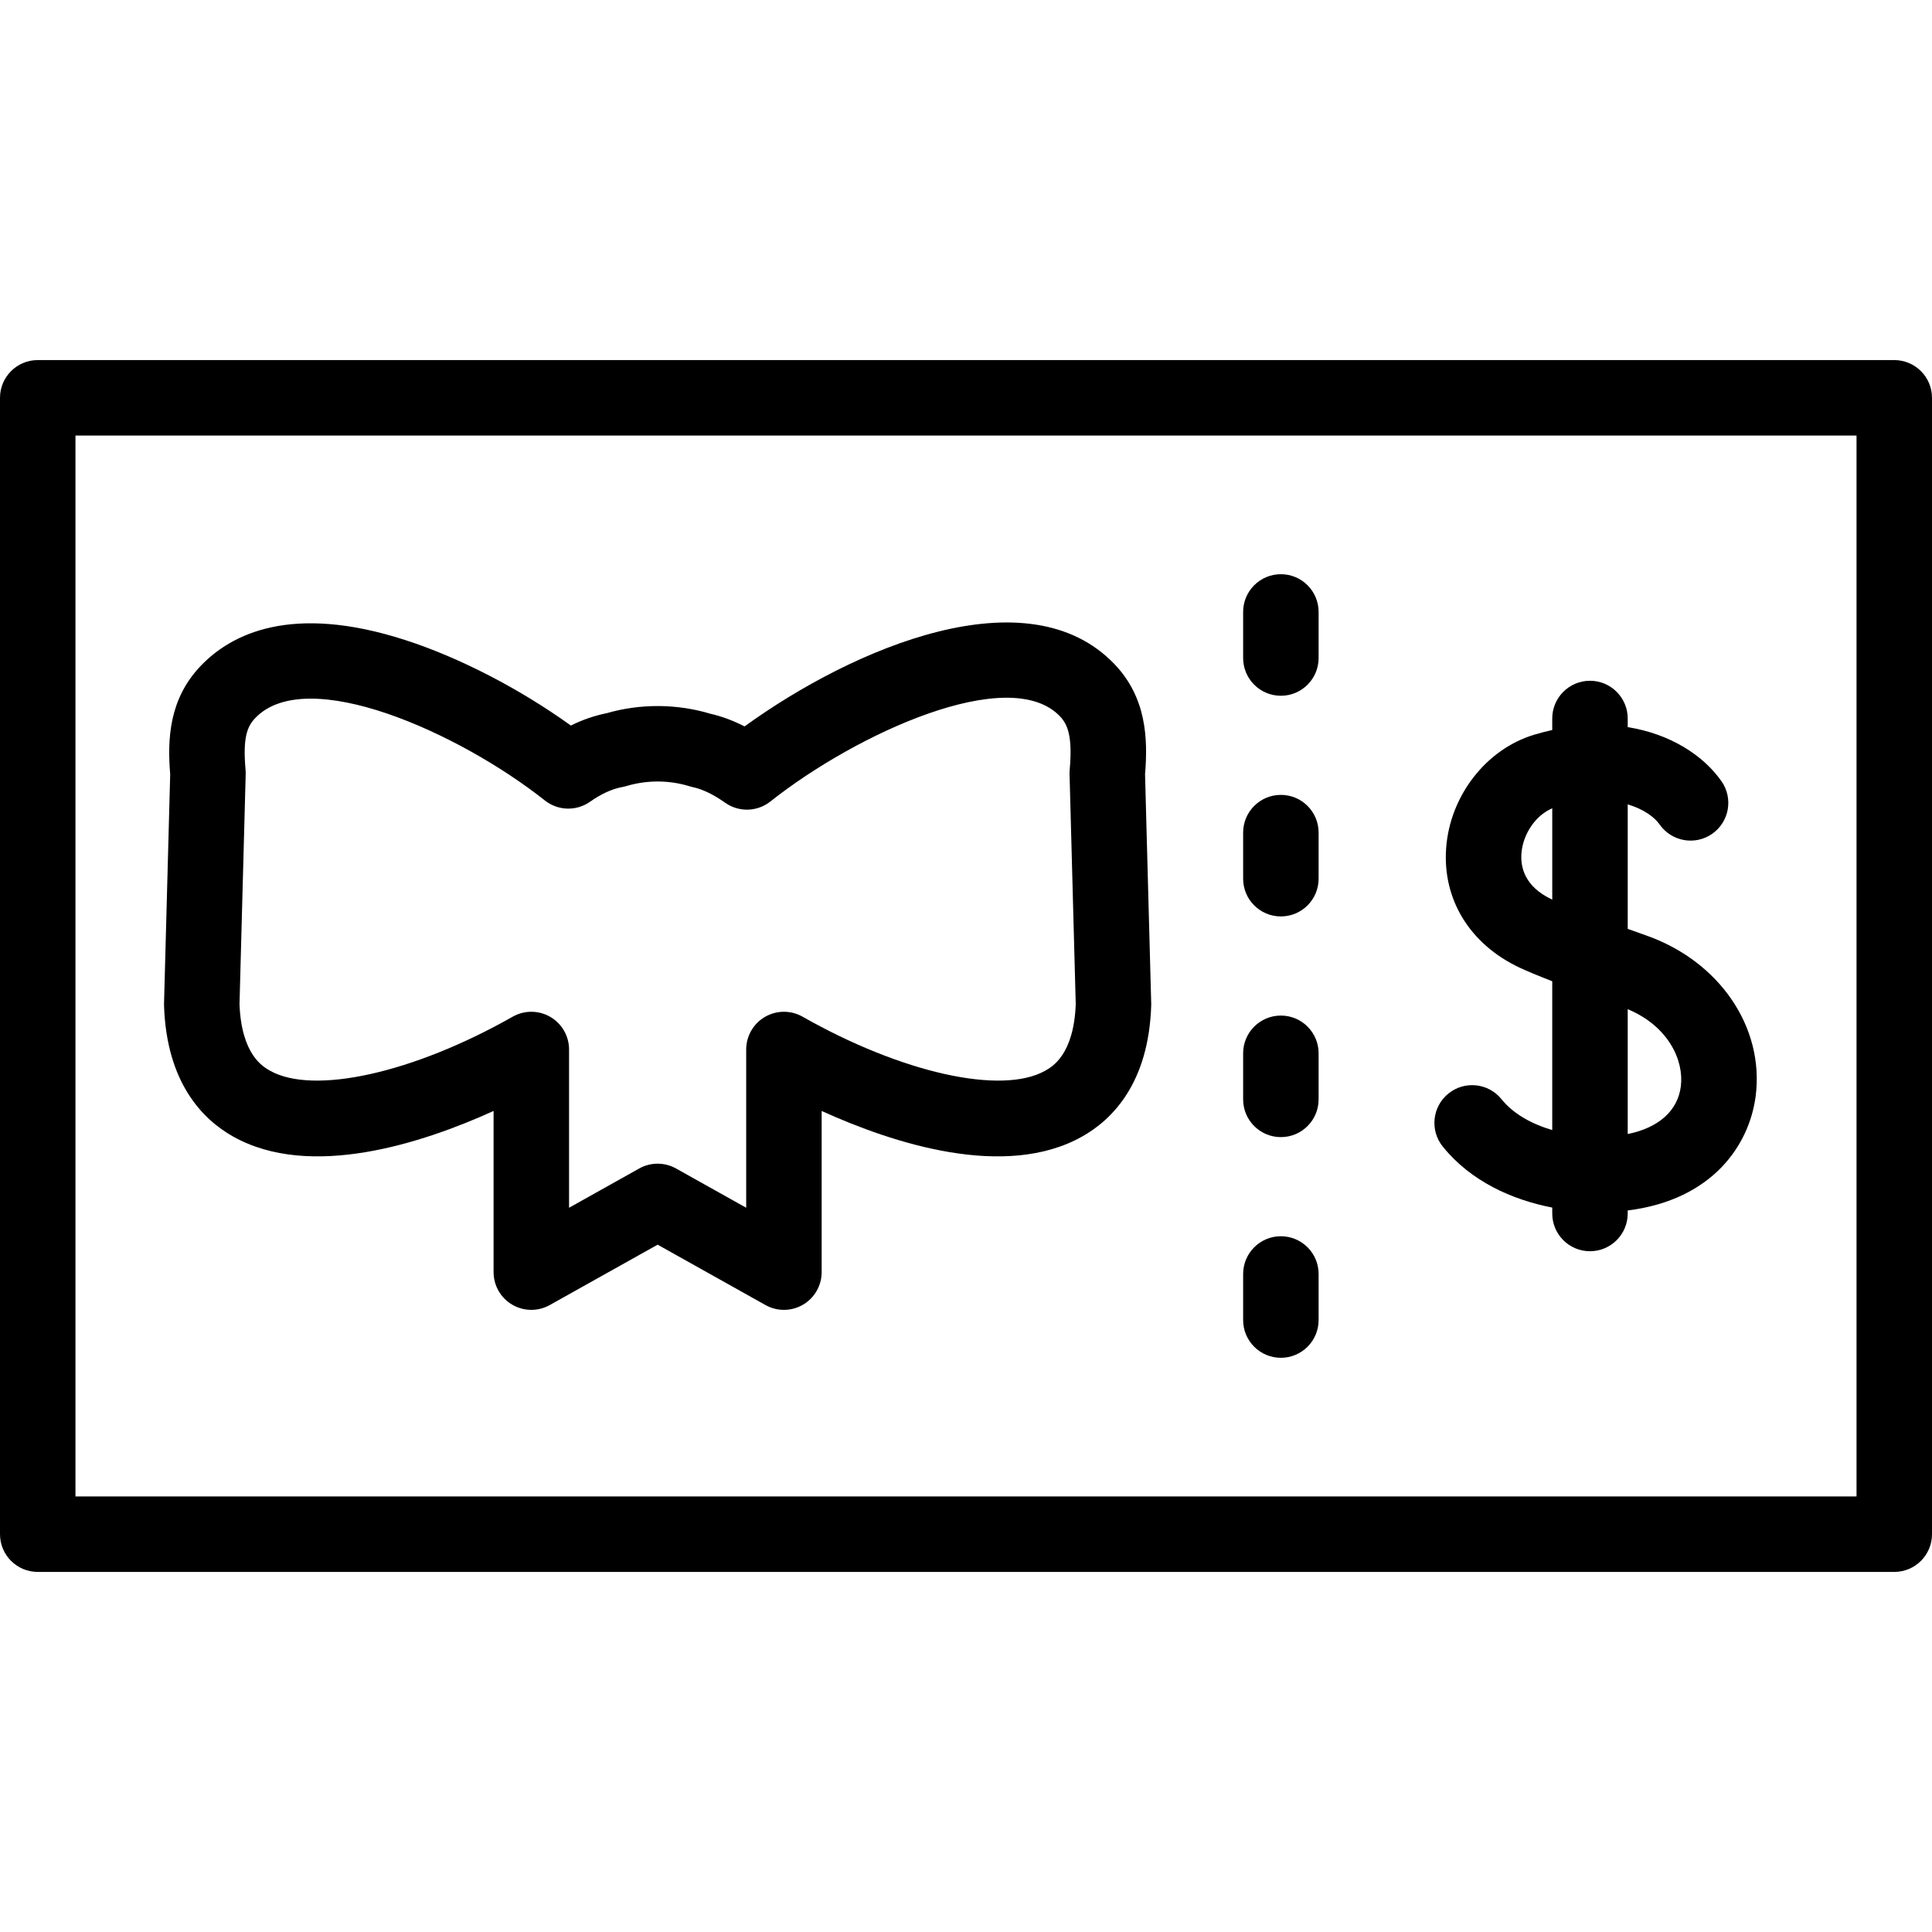 <svg id="Capa_1" enable-background="new 0 0 512 512" height="512" viewBox="0 0 512 512" width="512" xmlns="http://www.w3.org/2000/svg"><g><path d="m411.36 320.021v1.568c0 5.522 4.477 10 10 10 5.522 0 10-4.478 10-10v-.803c22.466-2.789 32.266-17.362 33.918-30.369 2.309-18.175-9.596-35.646-28.948-42.487-1.746-.617-3.402-1.208-4.97-1.773v-32.985c4.176 1.23 7.066 3.34 8.473 5.344 3.173 4.521 9.41 5.614 13.93 2.441 4.522-3.173 5.614-9.409 2.441-13.93-4.789-6.824-13.488-12.515-24.844-14.331v-2.285c0-5.522-4.478-10-10-10-5.523 0-10 4.478-10 10v3.051c-1.581.348-3.188.765-4.819 1.257-12.689 3.822-22.268 16.15-23.293 29.979-1.013 13.651 6.259 25.515 19.448 31.733 1.895.894 4.873 2.132 8.664 3.609v39.434c-5.339-1.564-10.257-4.218-13.44-8.169-3.465-4.303-9.761-4.979-14.06-1.516-4.302 3.465-4.98 9.76-1.516 14.061 7.41 9.201 18.366 14.103 29.016 16.171zm34.078-32.124c-.824 6.493-5.885 10.974-14.077 12.637v-33.093c10.862 4.557 14.942 13.639 14.077 20.456zm-34.21-49.554c-7.137-3.365-8.308-8.473-8.034-12.165.385-5.202 3.823-10.157 8.167-11.968v24.195c-.046-.021-.09-.042-.133-.062z"/><path d="m502 95.425h-492c-5.523 0-10 4.478-10 10v301.15c0 5.522 4.477 10 10 10h492c5.522 0 10-4.478 10-10v-301.15c0-5.523-4.478-10-10-10zm-10 301.15h-472v-281.15h472z"/><path d="m339.445 359.83c5.522 0 10-4.478 10-10v-12.213c0-5.522-4.478-10-10-10s-10 4.478-10 10v12.213c0 5.523 4.478 10 10 10z"/><path d="m339.445 301.348c5.522 0 10-4.478 10-10v-12.213c0-5.522-4.478-10-10-10s-10 4.478-10 10v12.213c0 5.522 4.478 10 10 10z"/><path d="m339.445 242.865c5.522 0 10-4.478 10-10v-12.213c0-5.522-4.478-10-10-10s-10 4.478-10 10v12.213c0 5.523 4.478 10 10 10z"/><path d="m339.445 184.383c5.522 0 10-4.477 10-10v-12.213c0-5.522-4.478-10-10-10s-10 4.478-10 10v12.213c0 5.522 4.478 10 10 10z"/><path d="m61.796 301.204c20.417 11.45 50.003 1.839 69.009-6.787v42.71c0 3.549 1.881 6.832 4.942 8.627 3.063 1.796 6.846 1.833 9.942.099l28.587-16.003 28.587 16.003c1.519.851 3.202 1.275 4.885 1.275 1.749 0 3.497-.458 5.058-1.373 3.062-1.795 4.942-5.078 4.942-8.627v-42.71c19.007 8.627 48.593 18.237 69.011 6.787 7.992-4.484 17.659-14.147 18.321-34.723.006-.196.007-.394.001-.59l-1.631-60.689c.79-9.521.347-20.348-8.075-29.172-22.943-24.031-69.098-4.489-98.059 16.475-3.03-1.55-6.051-2.67-9.032-3.351-8.878-2.67-18.552-2.729-27.46-.163-3.212.637-6.403 1.734-9.545 3.282-13.523-9.732-29.528-18.025-43.957-22.678-30.063-9.693-46.037-1.607-54.143 6.884-8.387 8.785-8.847 19.401-8.076 28.722l-1.631 60.689c-.006.196-.005.394.001.59.663 20.576 10.33 30.24 18.323 34.723zm3.28-97.177c-.748-8.454.376-11.438 2.57-13.737 13.629-14.281 54.035 3.852 76.756 21.844 3.479 2.753 8.358 2.887 11.982.325 2.955-2.089 5.839-3.399 8.571-3.895.37-.066.735-.154 1.095-.263 5.4-1.621 11.336-1.592 16.719.081.292.091.587.168.885.232 2.558.545 5.423 1.931 8.516 4.118 3.626 2.564 8.504 2.431 11.982-.324 22.879-18.118 63.381-36.581 76.756-22.567 2.102 2.201 3.343 5.457 2.57 14.186-.034.383-.046.767-.035 1.15l1.638 60.942c-.507 13.379-6.22 16.582-8.105 17.641-11.568 6.488-38.003.594-64.29-14.327-3.096-1.757-6.894-1.736-9.968.055-3.076 1.791-4.969 5.082-4.969 8.642v41.938l-18.587-10.404c-1.518-.85-3.201-1.275-4.885-1.275s-3.367.425-4.885 1.275l-18.587 10.404v-41.938c0-3.56-1.893-6.851-4.969-8.642s-6.872-1.812-9.968-.055c-26.287 14.921-52.725 20.814-64.288 14.327-1.887-1.059-7.6-4.262-8.107-17.641l1.638-60.942c.011-.383-.001-.767-.035-1.15z"/></g></svg>